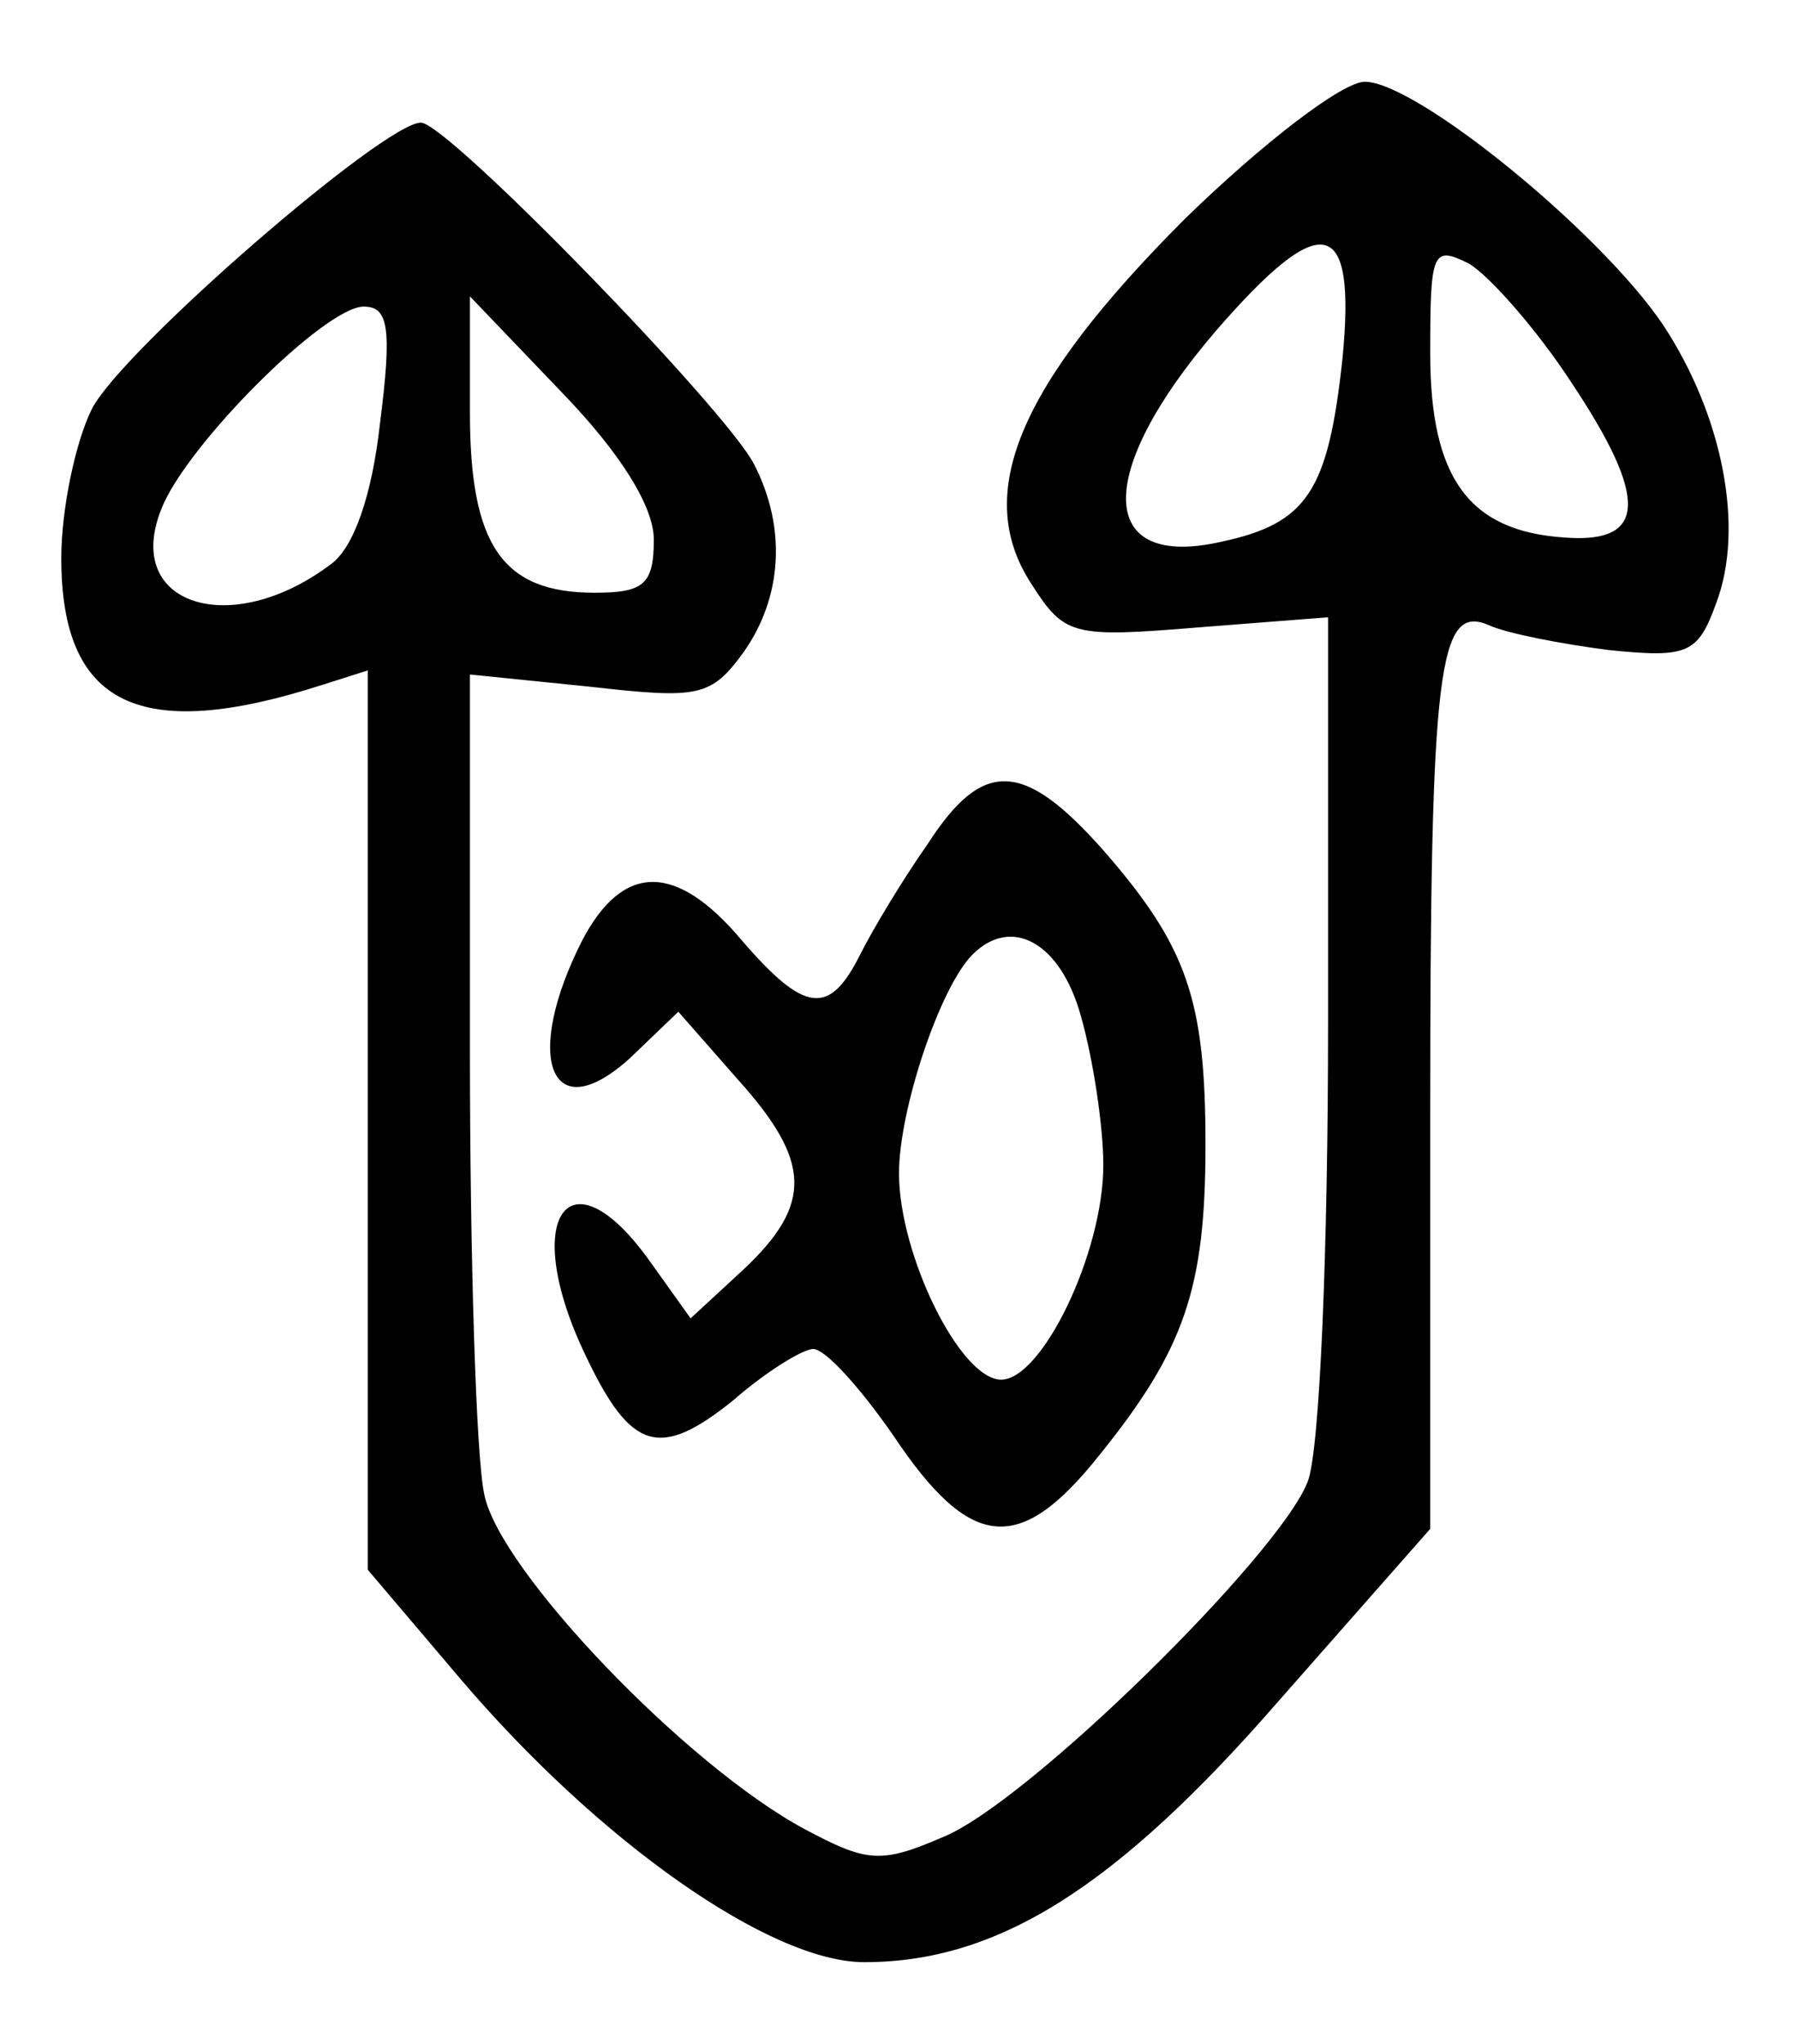 <?xml version="1.0" standalone="no"?>
<!DOCTYPE svg PUBLIC "-//W3C//DTD SVG 20010904//EN"
 "http://www.w3.org/TR/2001/REC-SVG-20010904/DTD/svg10.dtd">
<svg version="1.0" xmlns="http://www.w3.org/2000/svg"
 width="88pt" height="100pt" viewBox="0 0 88 100"
 preserveAspectRatio="xMidYMid meet">
<g transform="translate(0,100) scale(0.1,-0.1)"
fill="#000000" stroke="none">
<path d="M580 893 c-82 -82 -104 -135 -75 -179 16 -25 20 -26 81 -21 l64 5 0
-199 c0 -109 -4 -209 -10 -224 -14 -36 -138 -158 -179 -174 -30 -13 -37 -12
-67 4 -58 31 -150 127 -157 164 -4 18 -7 116 -7 217 l0 184 59 -6 c53 -6 59
-5 75 17 19 27 21 61 5 92 -14 27 -150 167 -163 167 -18 0 -146 -111 -161
-140 -8 -16 -15 -49 -15 -73 0 -72 38 -91 128 -62 l22 7 0 -220 0 -220 45 -53
c68 -80 152 -139 198 -139 65 0 123 36 203 128 l74 84 0 202 c0 221 4 251 29
240 9 -4 35 -9 58 -12 39 -4 44 -2 53 23 14 37 3 92 -26 136 -31 46 -121 119
-146 119 -11 0 -50 -30 -88 -67z m77 -69 c-7 -64 -17 -80 -59 -89 -61 -14 -63
33 -3 103 52 60 69 57 62 -14z m112 -11 c38 -57 37 -79 -3 -76 -47 3 -66 29
-66 90 0 50 1 53 19 44 10 -6 33 -32 50 -58z m-583 -20 c-4 -36 -13 -61 -24
-69 -49 -37 -102 -20 -83 27 12 31 80 99 99 99 12 0 14 -10 8 -57z m134 -57
c0 -22 -5 -26 -29 -26 -45 0 -61 23 -61 88 l0 57 45 -47 c29 -30 45 -56 45
-72z"/>
<path d="M454 587 c-12 -17 -27 -42 -33 -54 -15 -30 -27 -29 -58 7 -32 38 -58
38 -78 0 -29 -57 -16 -93 23 -58 l24 23 29 -33 c36 -40 37 -61 3 -93 l-26 -24
-20 28 c-40 56 -64 21 -31 -47 22 -46 36 -50 72 -21 16 14 34 25 39 25 6 0 23
-19 39 -42 38 -57 62 -59 101 -10 42 52 52 82 52 152 0 71 -9 97 -50 144 -39
44 -59 45 -86 3z m75 -84 c6 -21 11 -54 11 -73 0 -43 -30 -105 -50 -105 -20 0
-50 61 -50 101 0 31 20 91 36 107 19 19 43 6 53 -30z"/>
</g>
</svg>
